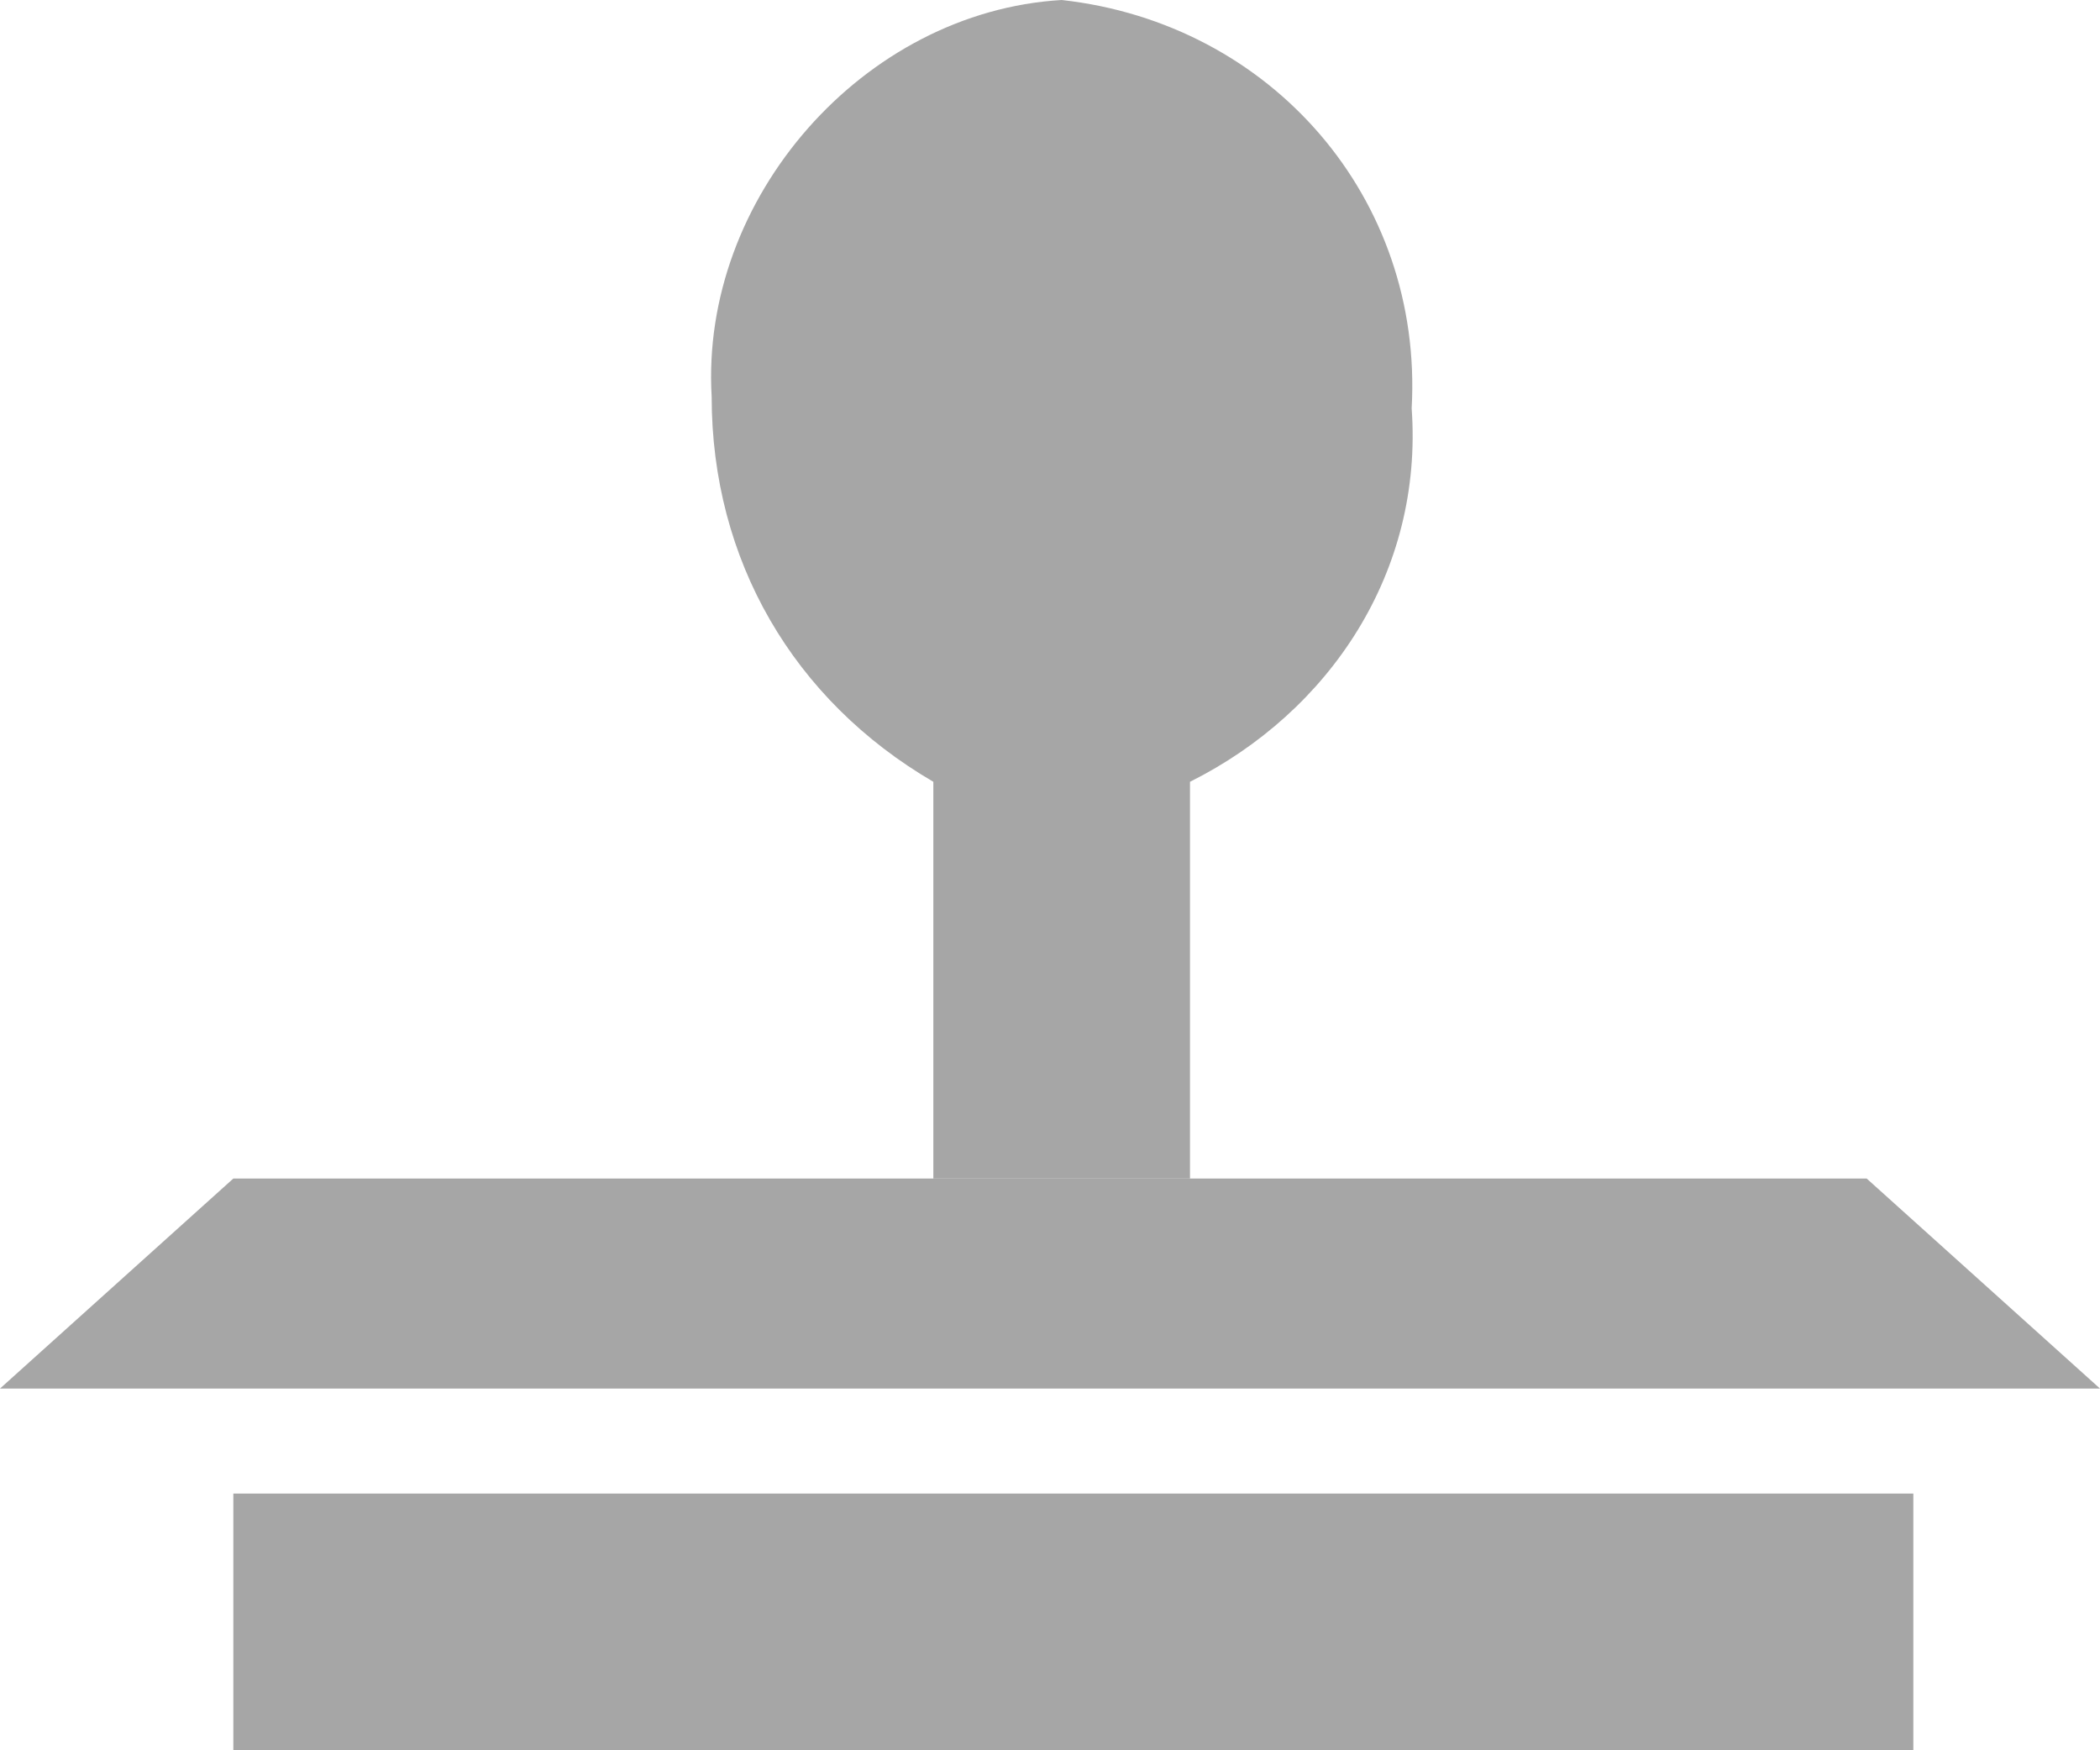<?xml version="1.0" encoding="utf-8"?>
<!-- Generator: Adobe Illustrator 21.1.0, SVG Export Plug-In . SVG Version: 6.00 Build 0)  -->
<svg version="1.1" id="Calque_1" xmlns="http://www.w3.org/2000/svg" xmlns:xlink="http://www.w3.org/1999/xlink" x="0px" y="0px"
	 viewBox="0 0 18 15" style="enable-background:new 0 0 18 15;" xml:space="preserve">
<style type="text/css">
	.st0{fill:#A6A6A6;}
</style>
<title>TAMPONFichier 135</title>
<g id="Calque_2">
	<g id="Calque_1-2">
		<rect x="2" y="12.8" class="st0" width="14.4" height="2.2"/>
		<path class="st0" d="M8,6.7v3.4h2.2V6.7c1.2-0.6,2-1.8,1.9-3.2c0.1-1.8-1.2-3.3-3-3.5C7.4,0.1,6,1.7,6.1,3.4C6.1,4.8,6.8,6,8,6.7z
			"/>
		<polygon class="st0" points="18,11.9 16,10.1 9,10.1 2,10.1 0,11.9 9,11.9 		"/>
	</g>
</g>
</svg>
